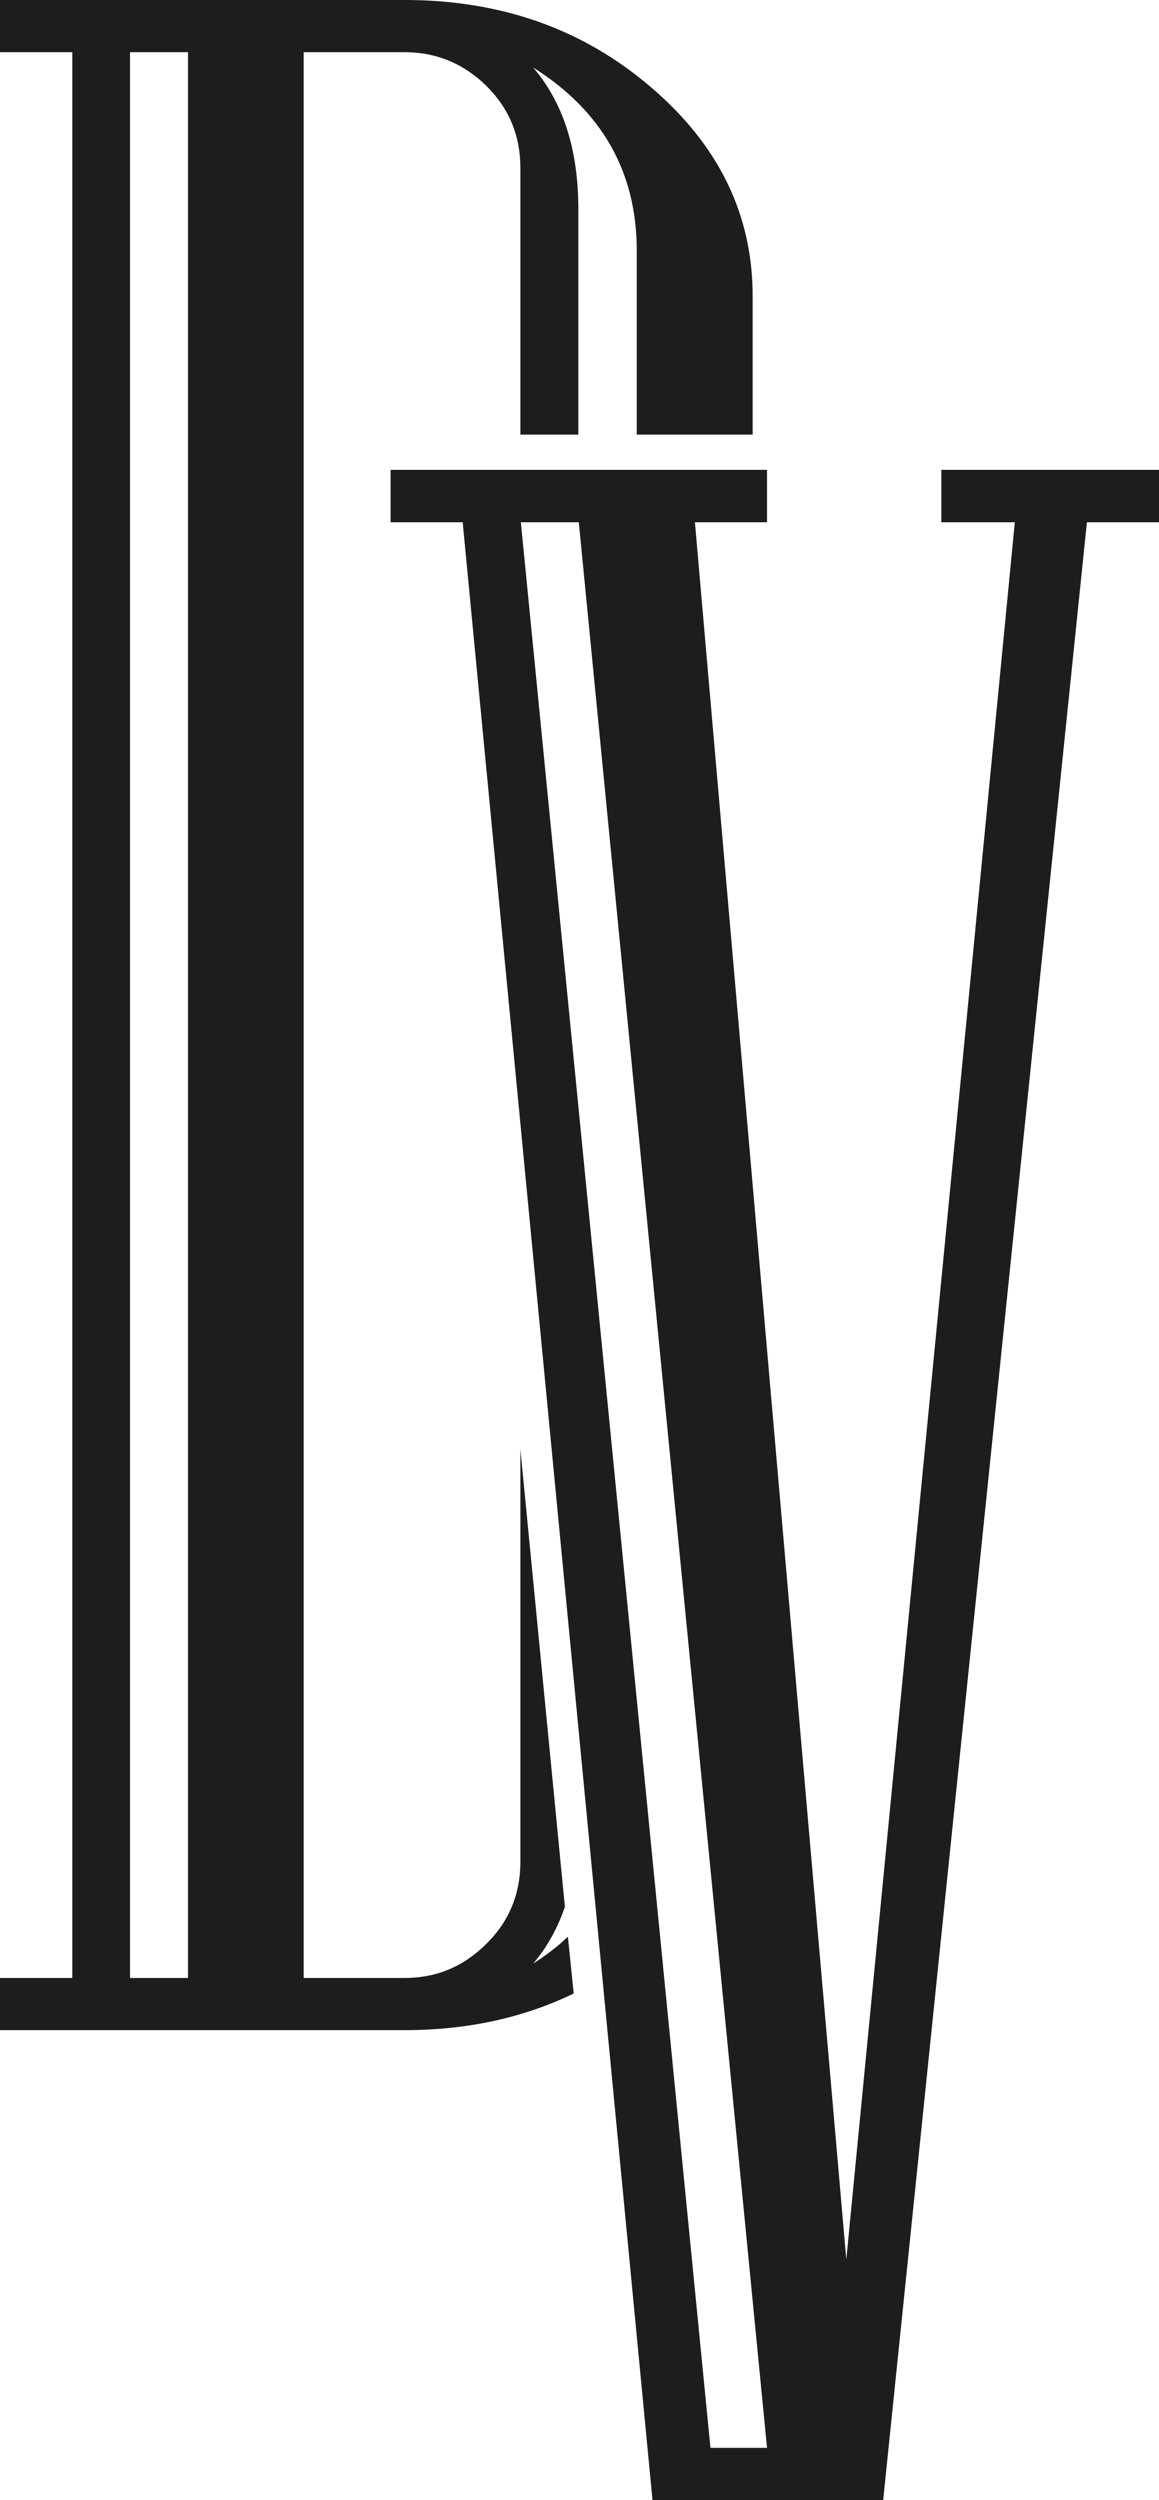 <?xml version="1.0" encoding="UTF-8"?>
<svg id="Calque_2" data-name="Calque 2" xmlns="http://www.w3.org/2000/svg" viewBox="0 0 50 107.81">
  <defs>
    <style>
      .cls-1 {
        fill: #1d1d1b;
        stroke-width: 0px;
      }
    </style>
  </defs>
  <g id="Calque_1-2" data-name="Calque 1">
    <g>
      <path class="cls-1" d="m28.07,3.75c-2.92-2.5-6.46-3.75-10.61-3.75H0v2.25h3.12v83.04H0v2.25h17.46c2.69,0,5.12-.53,7.29-1.58l-.25-2.45c-.44.42-.95.81-1.5,1.16.6-.7,1.06-1.53,1.37-2.45l-1.92-19.73v17.78c0,1.39-.48,2.57-1.46,3.54-.99.99-2.16,1.48-3.54,1.48h-4.35V2.25h4.35c1.37,0,2.55.49,3.54,1.46.99.99,1.46,2.16,1.46,3.54v11.49h2.5v-9.72c0-2.57-.65-4.59-1.95-6.11,2.97,1.87,4.47,4.51,4.47,7.89v7.94h5v-5.98c0-3.5-1.46-6.51-4.4-9.01ZM8.11,85.29h-2.5V2.25h2.5v83.04Z"/>
      <path class="cls-1" d="m50,22.52h-3.11l-8.79,85.29h-9.95L19.96,22.52h-3.11v-2.26h16.24v2.26h-3.11l6.53,74.91,7.27-74.91h-3.17v-2.26h9.4v2.26Zm-16.91,83.03L24.97,22.52h-2.5l8.18,83.03h2.44Z"/>
    </g>
  </g>
</svg>